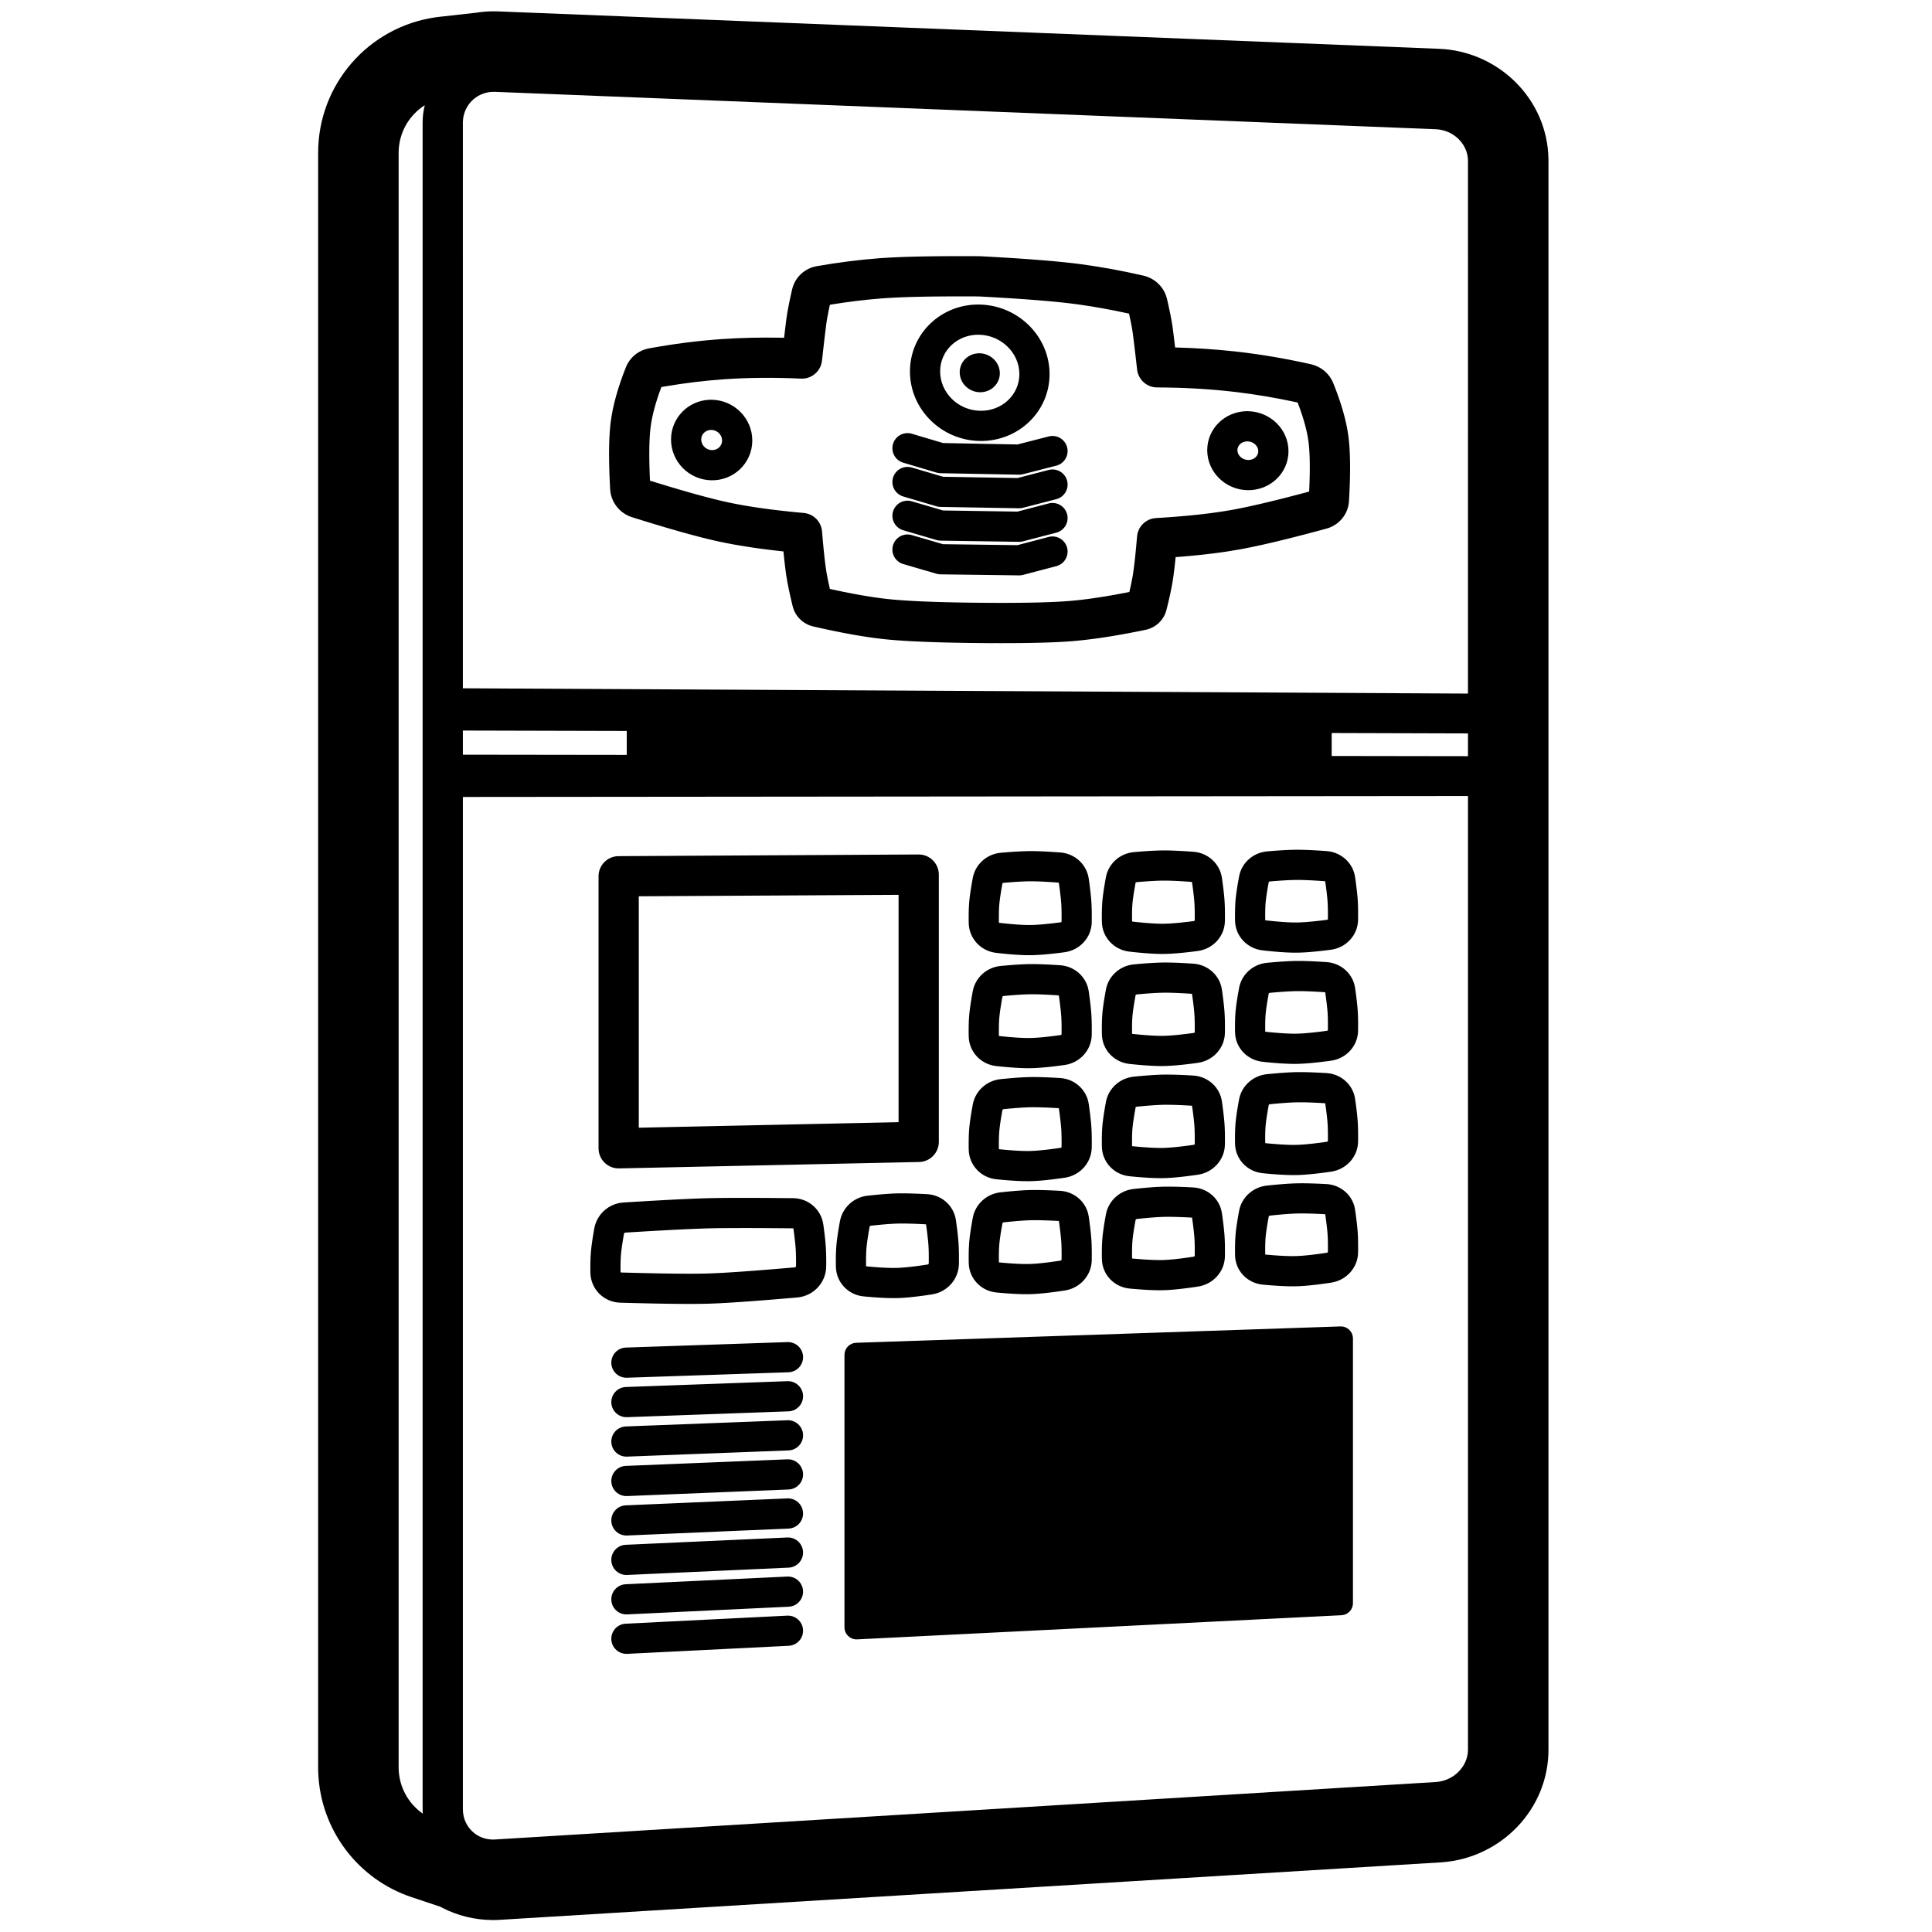 <svg height="960" viewBox="0 0 960 960" width="960" xmlns="http://www.w3.org/2000/svg"><path d="m245.023 5.621c.638 0 1.261.006 1.908.025l.657.022 467.425 18.579c29.5 1.173 53.919 24.87 54.404 54.77l.007.908v789.5c0 29.693-23.628 53.694-52.68 55.916l-.882.061-467.425 28.546c-.476.029-.952.052-1.429.069l-.714.021-.648.015h-1.086c-8.789-.072-17.326-2.209-24.969-6.169l-.653-.344-.205-.112-14.184-4.734c-26.87-8.969-45.298-33.622-46.416-61.79l-.029-.855-.018-.865-.007-.701v-802.566c0-33.913 24.971-62.57 58.415-67.321l1.016-.137.723-.087 18.248-2.039.335-.054c1.534-.237 3.078-.41 4.63-.519l.932-.057.928-.042.489-.019.409-.011zm-2.533 908.23.154.024.342.049.073.008.235.028.143.016.129.012.035.002-.164-.014.242.021-.027-.002.108.01.216.016.05.003.032.002c.076.005.153.009.229.012l-.094-.004.18.007.184.007.14.003.374.003.463-.008.466-.022 467.425-28.546c8.726-.533 15.821-7.547 15.997-15.739l.003-.312-.001-473.885-499.425.457.001 503.002c0 4.953 2.251 9.243 5.785 11.962.192.148.387.29.586.428.014.01.028.019.042.029l-.02-.015.396.265c.282.182.571.354.865.517l.348.186.354.177c.031.015.062.03.093.045l-.046-.022.09.043.119.055.049.022.115.053.297.128c.044.019.089.037.134.055l-.066-.028.101.041-.035-.013.044.018-.044-.018c.103.042.207.083.312.123l.001 0c.13.05.261.098.393.144l.264.089.082.028-.037-.012c.1.033.2.064.3.095l-.063-.019.139.041.104.031.053.016.091.026.143.039.098.025.076.021.073.018.037.008.123.03.34.078c.133.029.268.056.402.081l.175.032.164.028c.051.008.102.016.154.024l-.142-.022-.012-.002c-0-0-.001-0-.001-0l-.165-.028.139.024zm-31.422-861.574-.298.193c-7.564 4.946-12.528 13.426-12.686 22.977l-.004.471v802.686c.135 9.157 4.718 17.493 11.985 22.56-.029-.477-.049-.956-.058-1.438l-.007-.725v-838c0-3.016.371-5.938 1.068-8.723zm187.959 757.645c.202 4.056-2.857 7.52-6.875 7.848l-.242.016-80.282 4.001c-4.137.206-7.658-2.98-7.864-7.117-.202-4.056 2.857-7.52 6.875-7.848l.242-.016 80.282-4.001c4.137-.206 7.658 2.98 7.864 7.117zm273.242-145.06.004.225v131.515c0 3.121-2.39 5.708-5.474 5.977l-.227.016-240.661 11.995c-3.352.167-6.174-2.444-6.295-5.77l-.004-.223v-135.375c0-3.16 2.446-5.764 5.573-5.985l.224-.012 240.661-8.134c3.316-.112 6.077 2.484 6.199 5.771zm-273.241 125.66c.193 4.056-2.874 7.513-6.893 7.832l-.242.015-80.282 3.817c-4.137.197-7.651-2.998-7.848-7.135-.193-4.056 2.874-7.513 6.893-7.832l.242-.015 80.282-3.817c4.137-.197 7.651 2.998 7.848 7.135zm.001-19.4c.184 4.057-2.891 7.506-6.911 7.817l-.242.015-80.282 3.633c-4.138.187-7.644-3.015-7.831-7.153-.184-4.057 2.891-7.506 6.911-7.817l.242-.015 80.282-3.633c4.138-.187 7.644 3.015 7.831 7.153zm.001-19.4c.174 4.057-2.908 7.5-6.929 7.801l-.242.014-80.282 3.449c-4.138.178-7.637-3.033-7.815-7.171-.174-4.057 2.908-7.5 6.929-7.801l.242-.014 80.282-3.449c4.138-.178 7.637 3.033 7.815 7.171zm.001-19.4c.165 4.058-2.925 7.493-6.947 7.785l-.242.014-80.282 3.265c-4.139.168-7.63-3.05-7.799-7.189-.165-4.058 2.925-7.493 6.947-7.785l.242-.014 80.282-3.265c4.139-.168 7.63 3.05 7.799 7.189zm.001-19.4c.156 4.058-2.943 7.486-6.964 7.769l-.242.013-80.282 3.081c-4.139.159-7.623-3.068-7.782-7.207-.156-4.058 2.943-7.486 6.964-7.769l.242-.013 80.282-3.081c4.139-.159 7.623 3.068 7.782 7.207zm.001-19.4c.146 4.058-2.96 7.48-6.982 7.753l-.242.013-80.282 2.897c-4.139.149-7.616-3.085-7.766-7.225-.146-4.058 2.96-7.48 6.982-7.753l.242-.013 80.282-2.897c4.139-.149 7.616 3.085 7.766 7.225zm.001-19.4c.137 4.059-2.977 7.473-7 7.737l-.242.012-80.282 2.714c-4.14.14-7.609-3.103-7.749-7.242-.137-4.059 2.977-7.473 7-7.737l.242-.012 80.282-2.714c4.14-.14 7.609 3.103 7.749 7.242zm-28.439-78.91 4.849.012 7.599.042 11.064.097.338.007c7.425.237 13.625 5.687 14.648 13.053l.244 1.792.22 1.695.196 1.598.117 1.012.155 1.438.09.906.079.864.099 1.217c.019.26.037.513.053.759l.028.459.049.958.041 1.012c.006.173.012.348.017.526l.028 1.092c.004.187.008.375.011.566l.015 1.173c.002.2.003.402.004.607l.003 1.255c0 .214 0 .43-.002.648l-.01 1.337c-.083 8.021-6.376 14.677-14.39 15.367l-4.363.374-7.377.614-5.315.424-4.946.378-4.578.331-3.632.247-3.363.213-2.093.123-2.915.156-2.648.122-2.003.076-1.819.053-1.712.036-1.84.027-1.968.018-2.096.008-2.224-.001-3.118-.015-3.34-.03-3.561-.046-4.567-.076-4.886-.098-5.206-.121-4.583-.118-3.827-.106c-8.195-.235-14.705-6.803-14.815-14.994-.006-.466-.011-.923-.013-1.371l-.002-1.317c0-.215.002-.427.003-.638l.014-1.235.026-1.181c.016-.577.036-1.134.06-1.671l.054-1.048c.03-.511.064-1.002.103-1.473l.071-.804.086-.848c.016-.145.032-.292.048-.441l.108-.915.122-.959.137-1.004.152-1.049.166-1.095.181-1.14.298-1.796.331-1.9c1.266-7.105 7.28-12.453 14.49-12.906l6.205-.382 6.619-.392 6.116-.345 4.938-.263 3.291-.166 4.277-.201 2.819-.121 3.617-.139 2.793-.09 2.883-.071 1.718-.032 3.307-.044 3.692-.03 4.077-.016zm77.822-2.245.971.005 1.013.012 1.055.019 1.097.027 1.725.053 1.203.045 1.883.08 1.309.063 2.043.107.335.022c7.123.542 12.948 5.859 13.948 12.936l.172 1.239.161 1.194.221 1.706.195 1.606.17 1.505.099.948.128 1.34.071.839.06.795.026.381.053.917.045.969.036 1.021.028 1.073.02 1.126.011 1.179.003 1.232-.005 1.286-.013 1.339c-.098 7.59-5.809 13.989-13.35 15.146l-1.448.219-1.406.205-1.364.191-1.323.178-1.282.164-1.24.15-1.199.136-1.159.123-1.118.109-1.077.095c-.176.015-.351.029-.524.042l-1.017.074c-.332.023-.658.043-.977.061l-.937.047-.897.033c-.147.004-.295.008-.445.012l-.921.014c-.47.004-.956.004-1.456 0l-1.021-.014-1.062-.026-1.102-.037-1.143-.049-1.184-.06c-.201-.011-.403-.023-.607-.035l-1.246-.078-1.287-.089-1.329-.1-1.37-.112-1.412-.123-1.454-.134c-7.717-.737-13.641-7.036-13.771-14.769l-.018-1.365-.007-1.311.004-1.259.015-1.206.026-1.154c.005-.188.011-.374.017-.558l.043-1.076.054-1.025.065-.974.037-.468c.011-.126.022-.255.033-.385l.077-.801.091-.843c.016-.144.033-.29.051-.437l.112-.906.126-.948.14-.991.155-1.034.258-1.632.19-1.142.204-1.186.332-1.861c1.236-6.786 6.872-11.959 13.753-12.711l1.427-.153 1.382-.142 1.338-.132 1.922-.177 1.226-.104 1.181-.094 1.689-.12c.182-.012.362-.023.541-.035l1.049-.061 1.005-.05.961-.039.917-.028c.275-.007.558-.013.847-.017l.888-.01zm66.479-1.665 1.504.015 1.055.019 1.097.026 1.724.053 1.202.044 1.883.079 1.309.062 2.043.106.34.022c7.111.539 12.942 5.82 13.946 12.875.03.209.059.416.088.621l.167 1.207.229 1.727.139 1.096.187 1.561.162 1.462.136 1.363.111 1.266c.011.135.021.269.031.4l.054.768.053.911.045.962.036 1.014.028 1.066.02 1.118.011 1.171.003 1.223-.005 1.277-.013 1.33c-.098 7.573-5.824 13.937-13.357 15.086-.245.037-.488.074-.729.11l-1.426.21-1.385.197-1.343.183-1.302.17-1.26.156-1.219.142-1.178.129-1.138.115c-.186.018-.371.036-.554.052l-1.077.095-1.036.081-.996.067c-.163.01-.324.02-.483.028l-.936.047-.896.033c-.147.004-.295.008-.445.012l-.92.015c-.313.003-.633.004-.96.004l-1-.009c-.17-.002-.342-.005-.515-.008l-1.061-.026-1.102-.037-1.143-.048-1.184-.06-1.225-.071-1.266-.082c-.214-.015-.431-.03-.648-.045l-1.328-.099-1.37-.11-1.411-.122-1.453-.133c-7.709-.729-13.647-6.993-13.778-14.709l-.018-1.355-.007-1.302.004-1.25.015-1.198c.003-.195.007-.389.012-.58l.032-1.121c.006-.182.013-.363.02-.541l.048-1.044.06-.993c.022-.323.046-.637.071-.943.021-.251.044-.51.07-.775l.084-.816.098-.858.112-.9.127-.942.141-.984.155-1.027.169-1.07.183-1.113.197-1.156.211-1.199.225-1.243c1.242-6.765 6.885-11.905 13.756-12.651l1.427-.152 1.382-.142 1.989-.192 1.888-.168 1.203-.098 1.159-.088 1.655-.111 1.556-.087c.167-.008.333-.016.497-.024l.961-.039.917-.028.847-.017.888-.01zm65.219-1.671 1.44.004 1.012.011 1.054.019 1.66.041 1.16.036 1.819.068 1.266.054 1.978.094 1.372.072.339.022c7.101.533 12.94 5.779 13.95 12.815l.173 1.221.238 1.748.144 1.11.196 1.582.17 1.484.099.935.088.892.077.849.066.806.054.763c.01.147.019.295.028.446l.049.93.041.981.032 1.033.024 1.084.015 1.136.007 1.189-.001 1.241-.009 1.294-.008.667c-.099 7.556-5.838 13.886-13.364 15.026-.245.037-.488.074-.729.11l-1.426.209-1.384.195-1.343.182-1.301.169-1.26.155c-.207.025-.411.049-.615.072l-1.198.135c-.196.021-.391.042-.584.062l-1.137.114-1.097.101-1.056.087-1.016.074-.976.06-.936.046-.896.033-.899.02c-.306.005-.62.008-.94.009l-.98-.002c-.167-.001-.335-.003-.505-.005l-1.04-.019-1.081-.031-1.122-.042-1.163-.053-1.204-.065-1.245-.076-1.286-.087-1.328-.098-1.369-.109-1.411-.12-1.453-.132c-7.701-.721-13.653-6.949-13.785-14.649l-.018-1.346c-.004-.44-.007-.871-.007-1.293l.004-1.241c.003-.405.008-.802.015-1.19l.026-1.139c.016-.557.036-1.094.06-1.612l.054-1.012c.03-.493.064-.968.103-1.424l.07-.77c.013-.132.026-.265.04-.4l.091-.831.106-.873.12-.914.206-1.45.155-1.02.169-1.062.28-1.673.204-1.169.218-1.212.114-.622c1.248-6.743 6.898-11.85 13.759-12.591l1.427-.151 2.056-.207 1.955-.183 1.247-.109 1.203-.098 1.158-.087 1.114-.076 1.07-.066 1.026-.055.982-.044.938-.033.871-.022 1.316-.018c.151-.001.305-.002.459-.002zm66.639-1.671.97.004 1.012.011 1.054.018 1.66.041 1.755.056 1.85.072 1.946.088 2.042.104.339.022c7.091.527 12.939 5.738 13.955 12.754.03.206.059.409.088.611l.246 1.768.221 1.669.196 1.571.17 1.473.1.928.128 1.312.071.821.06.779.054.817.049.924.041.975c.006.167.012.335.017.506l.028 1.051.02 1.102c.003.188.005.378.007.571l.008 1.18v.61l-.005 1.258-.013 1.311c-.1 7.539-5.852 13.835-13.371 14.966-.245.037-.487.073-.728.109l-1.426.208-1.384.194-1.342.181-1.301.167-1.26.154-1.218.141-1.178.127-1.137.114-1.096.1-1.056.087-1.015.073-.975.06-.935.046-.895.033-.899.02c-.306.005-.619.008-.939.009l-.979-.002c-.167-.001-.335-.003-.505-.005l-1.04-.019-1.08-.03-1.121-.041-1.162-.053-1.203-.064-1.244-.075-1.286-.086-1.327-.097-1.369-.108-1.411-.119-1.452-.13c-7.693-.712-13.66-6.905-13.793-14.589l-.019-1.413c-.004-.461-.006-.913-.006-1.355l.006-1.297c.022-2.326.107-4.363.257-6.121.011-.124.022-.25.033-.377l.077-.785c.014-.134.029-.27.044-.408l.099-.846.113-.888.127-.929.141-.971.238-1.534.176-1.076.29-1.693.211-1.182.225-1.225c1.254-6.722 6.911-11.795 13.762-12.531.241-.026.481-.051.719-.077l1.404-.145 1.359-.134 1.954-.182 1.854-.158 1.18-.092 1.136-.081 1.092-.071 1.048-.06 1.004-.049.96-.039.916-.028.846-.017.887-.01zm-279.282 22.252-4.131.011-4.246.03-3.299.041-2.911.055-2.454.065-2.779.093-3.065.119-4.532.2-3.732.181-6.132.321-5.211.291-4.774.278-9.487.578c-.317.02-.611.281-.661.565l-.197 1.119-.184 1.076-.252 1.533-.152.968-.204 1.37-.12.858-.156 1.204-.128 1.104-.069.68-.057.635-.054.738-.046.791-.038.843-.03.895-.022.946-.014.997-.005 1.048v.543l.008 1.124.007.581c.002.132.066.197.245.202l4.335.119 6.545.163 6.063.13 3.544.064 5.277.076 3.639.035 2.824.015 3.137.001 2.862-.018 2.175-.029 1.213-.024 1.51-.039 1.467-.049 2.428-.102 2.231-.111 2.927-.164 2.647-.163 2.836-.186 4.931-.346 4.711-.353 5.836-.459 5.503-.451 7.618-.648c.383-.033.679-.347.682-.578l.009-1.216v-1.718c-.001-.184-.002-.365-.004-.544l-.013-1.046-.02-.989-.027-.931-.034-.874-.042-.816-.045-.705-.05-.672-.095-1.093-.118-1.194-.141-1.295-.107-.919-.117-.964-.127-1.008-.21-1.595-.153-1.118c-.008-.06-.08-.122-.284-.124l-5.228-.05-8.845-.066-7.886-.032zm80.932-2.245-.8.002-.758.008-.717.014-.771.024-.815.033-.858.043-1.369.082-.966.066-1.53.118-1.626.139-1.137.105-1.18.114-1.849.189-1.285.138c-.327.036-.588.275-.626.486l-.291 1.631-.263 1.538-.16.974-.148.932-.199 1.32-.117.827-.105.785-.092.743-.08.7c-.012.113-.024.224-.035.334l-.062.636-.054.656-.05.748-.042.799-.034.85-.026.9-.018.951-.01 1.0.001 1.594.011 1.124.009.58c.001.043.029.072.195.088.219.021.436.041.651.061l1.894.168 1.213.1 1.173.09 1.133.08 1.625.102 1.033.056.993.046.952.037.911.027.871.017.83.008c.135 0.0.268 0.0.399 0l.768-.007.727-.016c.117-.003.236-.007.357-.012l.745-.033.787-.045.828-.057c.141-.01.284-.021.429-.033l.889-.075.929-.087.97-.099 1.01-.111 1.051-.123 1.651-.206 1.151-.153 1.8-.251 1.25-.183 1.289-.195c.374-.057.625-.338.627-.512l.012-1.22.005-1.727-.006-1.082-.013-1.027-.02-.971-.027-.915-.034-.859-.041-.802-.044-.69-.078-.997-.064-.719-.074-.762-.084-.805-.145-1.288-.167-1.384-.257-1.994-.297-2.162c-.003-.02-.056-.067-.256-.078-.211-.012-.42-.023-.628-.034l-1.824-.093-1.166-.054-1.673-.069-1.065-.038-1.521-.046-1.43-.032-1.338-.018zm66.417-1.665-1.215.001-.759.008-.718.015-.772.024-.815.033-.859.043-.902.052-1.434.096-1.53.117-1.627.138-1.722.16-1.818.181-1.913.202c-.337.037-.591.268-.624.446l-.197 1.088-.272 1.556-.166.986-.154.945-.142.903-.189 1.277-.111.799-.098.757-.086.715-.074.672-.061.63-.056.67c-.028.378-.053.778-.075 1.199l-.039.87-.03.926-.021.981-.012 1.036-.003 1.091.007 1.146.016 1.2.028.008.085.013 1.998.182 1.233.104 1.194.094 1.154.084 1.114.075 1.074.065 1.033.055.993.046.953.036.912.027.871.017c.142.002.282.004.42.005l.81.003.769-.007c.249-.004.492-.009.727-.016l.358-.012c.121-.004.244-.009.368-.015l.767-.039.808-.05c.138-.009.278-.019.419-.03l.869-.068c.148-.012.298-.025.45-.039l.93-.086.97-.098 1.531-.169 1.071-.128 1.682-.214 1.771-.241 1.861-.268 1.29-.194c.381-.058.618-.322.62-.451l.012-1.21.005-1.155-.002-1.1-.009-1.045-.017-.99-.024-.935-.031-.879-.038-.823c-.014-.265-.029-.52-.045-.766l-.022-.321-.052-.678-.063-.725-.073-.772-.13-1.245-.155-1.349-.179-1.453-.203-1.556-.149-1.094-.162-1.135-.061-.014-.107-.017-.083-.006c-.211-.012-.42-.023-.628-.034l-1.824-.092-2.292-.101-1.613-.059-1.522-.045-1.43-.031-.902-.013zm66.172-1.671-1.216.001-.759.009-.718.015-.772.024-.816.033-.859.042-1.37.081-.967.066-1.01.075-1.053.085-1.659.145-1.755.166-1.85.187-1.286.137c-.347.038-.594.26-.621.405l-.197 1.079-.272 1.542-.166.977-.226 1.389-.135.875-.123.834-.111.792-.098.75-.086.708-.074.666-.061.624-.055.663c-.019.25-.036.509-.052.778l-.043.834-.034.889-.025.945-.016 1-.007 1.054.002 1.109c.001.189.003.381.004.575l.016 1.172c.002-.019.012-.026.065-.023l.79.071 1.958.17 1.862.147 1.188.085 1.146.075 1.103.064 1.06.054 1.016.044.973.034.929.024.886.014.842.003c.137-0.0.271-.001.404-.002l.776-.012.371-.01.726-.027.767-.039.808-.05.849-.062.89-.074.93-.086.971-.097 1.011-.109 1.051-.121 1.092-.133 1.132-.145 1.772-.24 1.231-.175 1.92-.284c.388-.059.612-.306.613-.391.003-.204.005-.406.007-.606l.009-1.172-.001-1.656-.009-1.036-.017-.981-.024-.926c-.005-.15-.009-.297-.014-.442l-.034-.843-.041-.787-.045-.691-.082-1.025-.106-1.13-.13-1.234-.1-.88-.171-1.406-.195-1.508-.144-1.062-.236-1.678c.003.023-.001.031-.025.031l-.222-.019-2.454-.124-1.735-.077-1.644-.063-1.045-.034-1.492-.04-.944-.019-.903-.013zm65.756-1.672-.801.003-.76.009-.718.015-.773.024-.816.033-.86.042-1.37.081-1.467.102-1.564.123-1.096.094-1.723.158-1.819.179-1.914.2c-.357.038-.597.253-.618.365-.035.189-.07.376-.104.562l-.292 1.621-.262 1.522-.158.96-.145.916-.192 1.29-.162 1.189-.091.736-.078.691-.064.645-.027.305c-.03.357-.058.735-.081 1.134l-.043.825c-.006.142-.013.287-.018.433l-.03.908-.021.963-.012 1.017-.003 1.072.007 1.125.013 1.05.042.015c.017.005.037.01.06.014l.074.01c.226.021.451.041.674.061l1.958.168 1.253.099 1.21.089 1.167.079 1.125.069 1.082.059 1.038.048.995.038.952.028.908.018c.148.002.294.004.438.005l.842.003.798-.007c.259-.004.51-.009.754-.017l.358-.012.747-.033c.128-.006.258-.013.389-.021l.809-.05.849-.062.89-.074.931-.085.971-.097 1.012-.109 1.052-.12 1.092-.132 1.132-.144 1.773-.238 1.862-.265 1.291-.191c.395-.059.605-.289.606-.331l.012-1.189.005-1.682-.006-1.054-.013-1-.02-.945-.027-.89-.034-.835-.041-.78-.045-.684-.082-1.015-.106-1.119-.084-.804-.146-1.291-.111-.918-.187-1.461-.211-1.563-.219-1.546-.038-.018c-.036-.014-.081-.026-.134-.034l-.087-.009-1.25-.065-1.795-.085-1.705-.071-1.614-.058-1.523-.044-1.431-.03-1.339-.017zm-133.213-67.784.929.004.971.011 1.535.031 1.629.047 1.139.041 1.181.048 1.851.086 1.947.103 2.043.12.339.024c7.092.585 12.896 5.881 13.897 12.92l.254 1.829.229 1.729.139 1.097.187 1.562.111.986.099.942.088.898.111 1.266.06.79.026.379.053.911.045.963.036 1.014.028 1.066.02 1.118.011 1.171.003 1.223-.005 1.276-.013 1.33c-.099 7.591-5.85 13.945-13.406 15.046l-1.447.207-2.093.286-1.343.174-1.302.161-1.261.148-1.22.134c-.2.021-.398.042-.594.062l-1.158.114-1.117.101c-.183.016-.364.031-.544.045l-1.057.081-1.016.067-.976.054-.936.04-.896.027-.9.014c-.153.001-.308.003-.465.003l-.96-.003c-.163-.002-.328-.004-.495-.006l-1.021-.021-1.061-.033c-.18-.006-.362-.013-.546-.021l-1.122-.05-1.163-.062-1.204-.073-1.883-.132c-.214-.016-.431-.033-.648-.05l-1.328-.108-1.37-.12-1.411-.131-1.453-.143c-7.687-.779-13.598-7.053-13.728-14.751l-.018-1.355-.007-1.303.004-1.25.015-1.198c.003-.195.007-.389.012-.58l.032-1.12c.006-.182.013-.363.02-.541l.048-1.044.06-.993c.022-.322.046-.637.071-.942l.07-.774.084-.816.098-.857.112-.899.127-.941.141-.983.155-1.026.169-1.069.183-1.111.301-1.748.218-1.22.114-.626c1.246-6.779 6.915-11.904 13.82-12.608l1.344-.135c.235-.023.469-.046.701-.068l2.034-.188 1.299-.112 1.254-.102 1.21-.091c.198-.014.394-.028.588-.042l1.143-.075 1.098-.065 1.054-.054 1.009-.043.965-.033.921-.022.847-.012zm66.629-1.225 1.44.013 1.534.03 1.629.047 1.138.04 1.787.074 1.882.091 1.308.07 2.042.119.338.024c7.082.579 12.895 5.84 13.901 12.86l.255 1.816.229 1.716.266 2.133.17 1.485.099.935.088.892.077.849.066.806.054.763c.01.147.019.295.028.446l.049.931.041.982.032 1.033.024 1.085.015 1.136.007 1.189-.001 1.241-.009 1.294-.008.667c-.099 7.573-5.864 13.894-13.413 14.986l-2.155.304-1.384.186-1.343.173-1.301.16-1.26.147-1.219.133-1.178.12c-.193.019-.384.037-.574.055l-1.117.1-1.076.087c-.176.013-.35.026-.523.038l-1.016.067c-.166.01-.33.019-.493.028l-.956.047c-.156.007-.31.013-.463.018l-.896.027c-.293.007-.593.011-.899.014l-.939.003c-.32-.001-.646-.004-.98-.009l-1.02-.021-1.061-.032-1.101-.044c-.187-.008-.376-.017-.566-.026l-1.163-.061-1.204-.073-1.245-.084-1.286-.096-1.328-.107-1.369-.118-1.411-.13-1.453-.141c-7.679-.77-13.604-7.009-13.736-14.691l-.018-1.346c-.004-.44-.007-.871-.007-1.293l.004-1.241c.003-.405.008-.802.015-1.19l.026-1.138c.016-.556.036-1.094.06-1.612l.054-1.011c.03-.493.064-.967.103-1.423l.07-.769c.013-.132.026-.265.04-.4l.091-.831c.016-.142.033-.286.051-.431l.113-.893.127-.935.141-.977.155-1.019.169-1.061.183-1.104.197-1.146.211-1.189.225-1.233c1.252-6.757 6.928-11.849 13.809-12.546.242-.024.481-.049.719-.072l2.09-.201 1.337-.121 1.921-.162 1.225-.095 1.754-.123 1.114-.069 1.07-.058 1.026-.048.982-.038.938-.027.871-.016.867-.008zm66.215-1.226c.339.001.686.004 1.042.008l1.093.017 1.143.026 1.194.035 1.245.044 1.296.052 1.347.061 2.118.108 2.233.128.338.024c7.072.572 12.893 5.799 13.905 12.799l.173 1.213.238 1.736.145 1.103.196 1.572.17 1.474.099.929.128 1.313.071.822.06.779.054.817.049.924.041.975c.006.167.012.336.017.506l.028 1.051.02 1.103c.003.188.005.378.007.571l.008 1.18v.61l-.005 1.258-.013 1.311c-.1 7.557-5.878 13.842-13.42 14.927-.245.035-.487.07-.729.104l-1.426.198-1.384.185-1.342.172-1.301.159-1.26.146-1.219.132-1.178.119-1.137.106-1.096.093-1.056.08-1.015.066c-.166.01-.33.019-.493.028l-.955.047c-.156.007-.31.013-.463.018l-.895.027-.899.014c-.459.004-.934.004-1.423-0l-.999-.014-1.04-.026-1.08-.037-1.121-.049-1.162-.06c-.197-.011-.396-.023-.596-.034l-1.224-.077-1.265-.089-1.306-.1c-.221-.018-.444-.036-.669-.054l-1.369-.117-1.411-.129-1.452-.14c-7.671-.762-13.611-6.965-13.743-14.631-.004-.227-.007-.452-.01-.675l-.012-1.31-.001-1.259.01-1.207.021-1.156.032-1.105c.012-.36.027-.712.043-1.055l.054-1.005c.03-.49.064-.961.103-1.414.011-.124.022-.25.033-.377l.077-.785c.014-.134.029-.27.044-.408l.099-.846.113-.887.127-.928.141-.97.155-1.011.169-1.053.183-1.096.197-1.138.211-1.181.225-1.224c1.258-6.736 6.941-11.795 13.812-12.486.242-.024.481-.048.719-.072l2.089-.2 1.337-.12 1.292-.11 1.247-.1 1.203-.089 1.158-.079 1.114-.069 1.07-.058 1.026-.048.982-.037.938-.027.773-.015 1.027-.01zm-189.942-108.141c5.452-.03 9.905 4.307 10.052 9.724l.004.276v132.805c0 5.346-4.2 9.728-9.506 9.988l-.28.01-149.082 3.181c-5.512.118-10.059-4.242-10.209-9.718l-.004-.279v-135.16c0-5.408 4.294-9.818 9.666-9.994l.279-.005zm57.313 125.592-.196-0-1.123.007-.75.014-.829.024-.876.034-.923.044-.97.054-1.016.064-1.063.074-1.109.084-1.155.094-1.201.104-1.246.114-1.292.124-1.316.132c-.318.032-.546.238-.574.394l-.197 1.087-.272 1.554-.166.985-.154.944-.208 1.338-.18 1.244-.152 1.15-.086.714-.074.672-.061.629-.054.65c-.018.238-.035.485-.05.741l-.042.791-.034.842-.026.892-.018.942-.01.991.001 1.579.011 1.114.009.575c0.0.017.041.061.237.081.219.022.436.044.651.065l1.273.122 1.233.112 1.194.102 1.154.092 1.114.082 1.074.072 1.034.062.993.052.953.043.912.033.871.023.83.013.789.003c.128-0.0.254-.001.379-.002l.727-.011.725-.022c.124-.005.25-.01.378-.015l.787-.039.828-.051.869-.062.909-.074 1.44-.133 1.011-.103 1.051-.115 1.091-.126 1.131-.138 1.171-.15 1.211-.162 1.25-.173 1.29-.185c.358-.052.569-.286.571-.397l.012-1.21.005-1.155-.002-1.1-.009-1.045-.017-.99-.024-.935-.031-.879-.038-.823c-.014-.265-.029-.521-.045-.767l-.022-.321-.082-1.035-.106-1.141-.084-.819-.095-.866-.163-1.385-.187-1.489-.211-1.592-.236-1.694-.02-.017c-.034-.022-.117-.057-.283-.067-.211-.013-.42-.026-.628-.038l-1.824-.104-1.734-.089-1.106-.052-2.09-.084-.984-.032-1.4-.036-.882-.016-1.246-.012c-.133-.001-.265-.001-.395-.001zm65.59-1.225-.739.007-.734.014-.794.023-.837.032-1.337.065-.945.055-1.499.099-1.595.12-1.117.091-1.755.154-1.85.175-1.286.128c-.328.033-.549.231-.571.353l-.205 1.121-.282 1.6-.252 1.501-.222 1.401-.192 1.3-.111.81-.142 1.131-.078.697-.064.651-.057.676c-.019.25-.036.509-.052.777l-.043.833-.034.889-.025.944-.016.999-.007 1.054.002 1.109c.001.189.003.381.004.575l.016 1.189c-0-.012.004-.013.026-.01l.127.022 1.37.135 1.253.116 1.214.106 1.174.096 1.134.086 1.094.076 1.566.096.994.052.953.042.912.032.872.023.831.013.79.003c.385-.001.754-.005 1.107-.013l.358-.01c.121-.004.244-.008.368-.012l.767-.033.808-.045.849-.056c.145-.01.291-.021.44-.032l.91-.074.951-.085.991-.097c.169-.017.339-.035.511-.053l1.051-.114 1.091-.126 1.131-.137 1.171-.149 1.831-.245 1.92-.271c.365-.053.563-.27.564-.337.003-.204.005-.406.007-.606l.009-1.172-.001-1.656-.009-1.036-.017-.981-.024-.926c-.005-.15-.009-.297-.014-.442l-.034-.843-.041-.787-.045-.691-.082-1.026-.106-1.131-.13-1.235-.1-.881-.171-1.407-.127-.995-.211-1.578-.236-1.679c.001.009-.003.011-.015.008l-.063-.016c-.046-.011-.116-.025-.221-.031l-2.453-.141-1.734-.089-2.171-.095-1.025-.038-1.928-.057-1.339-.026-.841-.009zm67.011-1.226h-.829c-.128.001-.255.002-.379.003l-.725.01-.773.018-.816.027-.859.036-.903.045-.946.054-.989.064-1.564.112-1.66.133-1.755.153-1.223.113-1.914.187c-.338.034-.552.224-.568.313l-.205 1.112-.282 1.586-.252 1.488-.151.937-.138.892-.182 1.255-.104.781-.091.735-.078.69-.064.645-.027.305c-.03.357-.058.734-.081 1.133l-.043.825c-.006.142-.013.287-.018.433l-.03.908-.021.963-.012 1.017-.003 1.071.007 1.125.013 1.076.027.016c.031.014.07.027.119.037l.08.012 1.925.183 1.234.11 1.777.146 1.687.124 1.075.071 1.537.088.974.046.933.037.893.027.852.017.811.008c.132 0.0.262 0.0.39 0l.749-.007.359-.007.726-.022.768-.033.809-.045.849-.056c.145-.01.292-.021.44-.032l.91-.073.951-.085c.162-.015.325-.031.491-.047l1.012-.102 1.052-.113 1.092-.125 1.713-.209 1.802-.235 1.251-.171 1.29-.183c.372-.054.556-.254.557-.277l.012-1.188.005-1.682-.006-1.054-.013-1-.02-.945-.027-.89-.034-.835-.041-.78-.045-.685-.082-1.016-.106-1.12-.084-.804-.146-1.292-.111-.919-.187-1.463-.211-1.564-.235-1.665c.005.034-.006.039-.049.034l-.091-.013-.152-.015-2.019-.116-1.912-.099-1.803-.082-1.141-.045-1.092-.037-1.043-.03-.994-.022-.944-.015zm-199.86-103.086-129.082.715v114.999l129.082-2.754zm66.205 34.407.888.002.929.01.971.018 1.535.041 1.076.037 1.118.045 1.16.052 1.202.06 1.883.105 1.979.122 1.373.091.338.026c7.073.63 12.85 5.941 13.848 12.965l.254 1.831.229 1.73.139 1.098.187 1.563.111.987.099.943.088.899.111 1.267.06.79.026.379.053.911.045.963.036 1.014.028 1.066.02 1.118.011 1.171.003 1.223-.005 1.276-.013 1.33c-.099 7.608-5.876 13.953-13.455 15.006-.245.034-.488.068-.729.1l-1.427.191-1.385.178-1.343.165-1.302.152-1.261.139-1.22.126-1.179.113-1.138.1-1.097.087-1.057.074-1.017.06c-.166.009-.33.017-.493.025l-.956.041c-.156.006-.31.011-.463.015l-.897.021c-.147.002-.295.004-.445.006l-.92.002-.96-.01c-.163-.003-.328-.006-.495-.009l-1.021-.028c-.173-.006-.349-.012-.525-.018l-1.081-.046c-.184-.009-.369-.018-.556-.027l-1.143-.064-1.183-.076-1.225-.087c-.208-.016-.417-.032-.628-.048l-1.286-.105-1.328-.117-1.37-.129-1.411-.141-1.453-.152c-7.665-.828-13.548-7.113-13.679-14.793l-.018-1.355-.007-1.303.004-1.25.015-1.198c.003-.195.007-.388.012-.579l.032-1.12c.006-.182.013-.363.02-.541l.048-1.043.06-.992c.022-.322.046-.636.071-.942l.07-.774c.013-.132.026-.267.04-.403l.091-.836.105-.878.12-.919.134-.961.148-1.004.248-1.585.183-1.11.197-1.153.211-1.197.225-1.24c1.25-6.793 6.945-11.904 13.855-12.561l1.427-.133 1.382-.123 1.989-.165 1.27-.098 1.822-.127 1.159-.072 1.115-.062 1.071-.052 1.026-.041.983-.031c.16-.004.318-.008.475-.012l.917-.016zm66.17-.781.888.002.929.01.971.017 1.012.025 1.054.033 1.096.04 1.138.048 1.181.056 1.851.098 1.946.115 2.042.132.337.026c7.064.624 12.849 5.9 13.852 12.904l.334 2.401.15 1.134.204 1.618.122 1.023.111.98.099.936.088.893.077.849.066.806.054.763c.01.147.019.295.028.446l.049.931.041.982.032 1.033.024 1.085.015 1.136.007 1.189-.001 1.241-.009 1.294-.008.667c-.099 7.591-5.89 13.901-13.462 14.946l-1.447.196-1.405.183-1.364.17-1.322.158-1.281.145c-.21.023-.418.045-.625.067l-1.219.125-1.178.112-1.137.099-1.097.086-1.056.073-1.016.06-.976.047-.936.034c-.305.009-.604.016-.896.021l-.445.006c-.15.001-.301.003-.455.003l-.939-.004c-.16-.002-.322-.004-.485-.006l-1-.022-1.04-.033-1.081-.045-1.122-.057-1.162-.069c-.197-.012-.396-.025-.597-.039l-1.224-.087-1.265-.098-1.307-.11-2.038-.187-1.411-.139-1.453-.151c-7.658-.819-13.555-7.069-13.686-14.733l-.018-1.346c-.004-.44-.007-.871-.007-1.294l.004-1.241c.003-.405.008-.802.015-1.19l.026-1.138c.016-.556.036-1.094.06-1.612l.054-1.011.066-.961.037-.462c.011-.125.022-.251.033-.379l.077-.789.091-.83.106-.872.12-.913.134-.955.227-1.511.169-1.06.183-1.103.197-1.145.211-1.188.225-1.231c1.256-6.771 6.958-11.849 13.858-12.501l1.427-.132 2.056-.179 1.315-.107 1.27-.097 1.225-.087 1.754-.111 1.114-.061 1.07-.051 1.026-.041c.167-.006.333-.012.497-.017l.96-.026.917-.016zm66.17-.781.887.002c.151.001.304.002.459.004l.95.013.991.021 1.565.046 1.096.04 1.723.074 1.818.091 1.265.07 1.978.12 1.372.089.337.026c7.054.618 12.847 5.859 13.856 12.843l.173 1.214.238 1.738.145 1.103.196 1.573.17 1.475.099.929.128 1.313.071.822.06.779.054.817.049.924.041.975c.006.167.012.336.017.507l.028 1.051.02 1.103c.003.188.005.378.007.571l.008 1.18v.609l-.005 1.258-.013 1.31c-.1 7.575-5.905 13.85-13.469 14.887l-1.447.195-1.405.182-1.363.169-1.322.156-1.28.144-1.239.131c-.203.021-.405.041-.604.061l-1.178.111-1.137.098-1.096.086-1.056.073-1.015.06c-.166.009-.33.017-.493.025l-.955.04c-.156.006-.31.011-.463.015l-.895.021-.899.009c-.153 0-.308 0-.464-.001l-.959-.009c-.163-.003-.328-.006-.495-.009l-1.02-.027-1.06-.039-1.101-.051c-.187-.009-.375-.019-.566-.03l-1.162-.068c-.197-.012-.396-.025-.596-.038l-1.224-.086-1.265-.097-1.306-.109-1.348-.121c-.228-.021-.458-.043-.69-.065l-2.131-.211-.731-.076c-7.65-.811-13.561-7.025-13.693-14.673-.004-.227-.007-.452-.01-.675l-.012-1.31-.001-1.259.01-1.207.021-1.156.032-1.105c.012-.36.027-.712.043-1.055l.054-1.005c.03-.49.064-.961.103-1.413.011-.124.022-.25.033-.377l.078-.784.092-.825.106-.866.12-.907.134-.948.148-.99.162-1.032.176-1.074.19-1.116.204-1.158.333-1.817c1.262-6.75 6.972-11.794 13.861-12.441l2.123-.193 1.359-.116 1.314-.106 1.887-.141 1.203-.081 1.158-.071 1.114-.061 1.07-.051 1.026-.041c.167-.006.333-.012.496-.017l.96-.026.916-.016zm-132.292 16.561-.718.005-.772.013-.815.022-1.304.05-.923.044-.967.053-1.009.062-1.052.071-1.658.123-1.159.093-1.818.157-1.913.177c-.299.028-.5.209-.525.342l-.291 1.613-.263 1.521-.235 1.429-.208 1.336-.123.839-.111.797-.098.755-.086.713-.074.671-.061.628-.054.649-.05.74-.042.791-.034.841-.026.892-.018.942-.01.991.001 1.579c.001.182.003.365.005.551l.015 1.138c.001.036.069.109.287.133l1.293.136 1.253.126 1.214.115 1.174.105 1.134.095 1.626.123 1.034.069.993.059.953.049.912.039.871.029c.142.004.282.007.42.011l.81.014c.263.003.519.004.769.004l.727-.006.725-.017.766-.028.807-.04.848-.051.889-.062c.152-.011.305-.023.46-.035l.95-.079.99-.091 1.031-.102 1.621-.174 1.131-.131 1.771-.217 1.86-.243 1.289-.176c.335-.047.521-.25.522-.343l.012-1.21.005-1.155-.002-1.1-.009-1.046-.017-.99-.024-.935-.031-.879-.038-.823c-.014-.265-.029-.521-.045-.767l-.021-.308-.049-.649-.093-1.054-.074-.757-.084-.8-.145-1.279-.109-.906-.182-1.438-.204-1.533-.226-1.627c-.004-.028-.104-.118-.353-.135l-2.453-.159-1.734-.101-1.643-.086-1.552-.071-.984-.039-1.4-.045-.882-.022-1.246-.02zm66.545-.781-.739.002-.752.009-.832.019-.88.028-.927.038-.974.048-1.021.057-1.619.104-1.724.126-1.208.096-1.899.162-1.913.176c-.309.029-.503.202-.522.302l-.205 1.12-.282 1.598-.252 1.499-.222 1.399-.131.877-.118.832-.105.787-.091.742-.078.696-.064.65-.057.675c-.019.249-.036.508-.052.777l-.043.833-.034.889-.025.944-.016.999-.007 1.054.002 1.109c.001.189.003.381.004.575l.016 1.19.039.018.087.029c.039.01.09.02.155.026.219.023.436.046.651.069l1.895.19 1.806.168 1.154.099 1.114.089 1.074.079 1.034.069.994.059.953.048.913.038.872.028.831.018c.135.002.268.004.4.005l.769.003c.25-.001.492-.003.728-.006l.358-.007.746-.023c.128-.005.257-.01.389-.016l.808-.039.849-.051.89-.062.93-.073.971-.084 1.532-.148 1.071-.113 1.111-.124 1.151-.135 1.191-.147 1.861-.241 1.29-.175c.343-.047.514-.234.515-.283.003-.204.005-.406.007-.606l.009-1.172-.001-1.656-.009-1.036-.017-.981-.024-.926-.031-.871-.038-.816-.045-.76-.046-.649-.057-.696-.106-1.132-.084-.812-.095-.859-.163-1.374-.187-1.477-.211-1.579-.236-1.681-.055-.027c-.052-.023-.145-.054-.294-.064-.211-.014-.421-.028-.628-.042l-2.413-.15-1.704-.095-1.613-.08-1.522-.065-1.431-.05-1.339-.035-1.247-.02zm66.171-.781-.739.002-.735.009-.794.018-.838.026-.881.035-.924.044-.967.052-1.01.061-1.053.07-1.659.122-1.755.141-1.223.105-1.914.174c-.32.03-.507.195-.519.262l-.205 1.11-.282 1.584-.252 1.486-.222 1.387-.131.869-.118.824-.104.78-.091.735-.078.689-.064.644-.027.305c-.03.356-.058.734-.081 1.132l-.043.825c-.006.142-.013.286-.018.433l-.03.908-.021.963-.012 1.017-.003 1.071.007 1.125.014 1.098.01.009c.041.029.1.055.179.072l.086.013 1.925.196 1.234.118 1.777.158 1.135.093 1.095.083 1.055.073 1.014.063.974.053.933.043.893.033.852.023.811.013c.263.003.52.004.77.003l.728-.007.726-.017.767-.028c.131-.006.264-.012.399-.018l.829-.045.87-.056 1.381-.105 1.472-.13 1.032-.101 1.623-.172 1.132-.129 1.772-.214 1.231-.157 1.921-.257c.263-.036.417-.141.478-.193l.03-.03.012-1.188.005-1.682-.006-1.054-.013-1-.02-.945-.027-.891-.034-.836-.041-.78-.045-.685-.082-1.017-.106-1.121-.084-.805-.146-1.294-.233-1.884-.203-1.532-.149-1.077-.16-1.122-.001.011c-.002.002-.006.003-.011.003l-.162-.039c-.045-.009-.1-.016-.167-.021l-1.856-.119-2.334-.136-1.645-.084-1.046-.048-1.97-.076-.924-.028-.883-.021-1.247-.02zm-133.142-69.573.867.004.909.012.95.02.992.028 1.034.036 1.076.044 1.118.052 1.16.06 1.819.105 1.915.123 2.702.192.337.029c7.054.676 12.804 6 13.799 13.009l.172 1.233.238 1.765.212 1.664.187 1.564.111.987.099.943.088.899.111 1.267.06.791.026.379.053.912.045.963.036 1.015.028 1.066.02 1.119.011 1.171.003 1.223-.005 1.276-.013 1.33c-.099 7.626-5.903 13.96-13.504 14.966-.245.032-.488.064-.729.096l-2.124.268-2.031.239-1.302.143-1.261.131c-.207.021-.412.041-.615.061l-1.199.111c-.196.018-.391.034-.584.051l-1.138.092c-.186.014-.371.028-.554.041l-1.077.073-1.037.06c-.169.009-.337.017-.503.025l-.976.041-.936.028-.897.015c-.147.001-.295.003-.445.003l-.92-.004c-.157-.002-.315-.004-.475-.007l-.98-.022-1.021-.035-1.061-.047-1.102-.059-1.142-.071c-.194-.013-.389-.026-.587-.04l-1.204-.09c-.204-.016-.41-.032-.617-.049l-1.266-.108-1.307-.12-1.349-.132c-.228-.023-.458-.047-.69-.071l-1.411-.15-1.453-.162c-7.643-.877-13.499-7.172-13.629-14.835l-.018-1.356-.007-1.303.004-1.25.015-1.198c.003-.195.007-.388.012-.579l.032-1.12c.006-.182.013-.363.02-.541l.048-1.043c.036-.678.08-1.323.131-1.934l.07-.774c.013-.132.026-.266.04-.402l.091-.836c.016-.143.033-.287.051-.433l.113-.898.127-.94.141-.982.155-1.024.169-1.067.183-1.109.197-1.152.211-1.195.225-1.239c1.254-6.807 6.976-11.903 13.905-12.516.242-.021.481-.042.719-.063l2.09-.174 1.337-.104 1.293-.094 1.248-.084 1.203-.074 1.159-.064 1.115-.054 1.071-.044 1.027-.034.983-.025.939-.015zm66.17-.336.867.004.908.012.95.02.992.028 1.033.036 1.075.044 1.692.081 1.787.098 1.882.116 1.978.134 1.372.099.336.028c7.045.67 12.803 5.96 13.803 12.948.03.208.059.414.088.618l.246 1.786.15 1.135.139 1.09.187 1.553.111.98.099.937.088.893.077.85.066.807.054.764c.01.147.019.296.028.447l.049.931.041.982.032 1.033.024 1.085.015 1.137.007 1.189-.001 1.241-.009 1.294-.008.667c-.1 7.609-5.917 13.909-13.511 14.906l-1.447.187-1.405.174-1.364.161-1.322.149-1.281.136-1.24.123-1.199.111c-.196.017-.391.034-.584.051l-1.138.091c-.186.014-.371.028-.554.041l-1.077.072c-.176.011-.35.021-.523.031l-1.016.053-.976.04c-.159.006-.317.011-.473.015l-.916.021-.443.006c-.147.001-.295.003-.445.003l-.919-.004-.96-.016-1-.028c-.17-.006-.342-.012-.515-.019l-1.06-.046-1.101-.059-1.142-.071-1.183-.083c-.201-.015-.403-.03-.607-.046l-1.245-.101-1.286-.113-1.327-.125-1.369-.137-1.411-.149-1.453-.161c-7.636-.868-13.506-7.129-13.636-14.775l-.018-1.346c-.004-.44-.007-.871-.007-1.294l.004-1.241c.003-.405.008-.802.015-1.19l.026-1.138c.021-.742.05-1.449.086-2.123l.06-.986c.022-.32.046-.632.071-.935.011-.125.022-.251.033-.379l.077-.789c.014-.135.029-.272.044-.41l.099-.851.113-.892.127-.933.141-.975.155-1.017.169-1.059.183-1.101.197-1.144.211-1.187.225-1.23c1.26-6.786 6.989-11.848 13.908-12.456.242-.021.481-.042.719-.062l1.404-.118 2.022-.158 1.922-.136 1.225-.079 1.181-.069 1.136-.059 1.622-.07 1.026-.034.982-.024.938-.014zm66.598-.335.887.008c.151.002.304.004.459.007l.949.02 1.502.044 1.597.062 1.691.08 1.18.063 1.223.071 1.265.079 1.978.133 1.372.098.336.028c7.035.663 12.802 5.919 13.807 12.888l.173 1.215.238 1.739.145 1.104.196 1.574.17 1.476.099.93.088.887.077.844.066.801.054.759c.01.154.02.311.029.47l.052.982.042 1.039.033 1.096.023 1.153.014 1.211c.002.207.003.416.003.627v1.298l-.009 1.356-.008.7c-.1 7.592-5.932 13.857-13.518 14.846l-1.447.185-1.405.173-1.363.16-1.322.148-1.281.135-1.239.122-1.198.11c-.196.017-.391.034-.584.05l-1.137.091-1.096.078c-.179.012-.357.023-.533.034l-1.036.059-.995.046c-.163.007-.323.013-.483.018l-.935.027-.895.015c-.146.001-.295.003-.444.003l-.919-.004c-.156-.002-.315-.004-.474-.006l-.979-.022-1.019-.034-1.06-.046-1.101-.058-1.141-.07-1.182-.082c-.2-.015-.403-.03-.607-.045l-1.244-.1-1.285-.112-2.006-.19-2.1-.217-1.452-.159c-7.628-.86-13.512-7.085-13.644-14.715-.004-.227-.007-.452-.01-.675l-.012-1.311-.001-1.259.01-1.207.021-1.156.032-1.105c.012-.36.027-.711.043-1.054l.054-1.004.066-.954.037-.459c.011-.124.022-.25.033-.377l.078-.784c.028-.268.059-.543.092-.824l.106-.865.12-.906.134-.947.148-.989.162-1.031.176-1.073.19-1.115.204-1.157.333-1.815c1.266-6.764 7.002-11.793 13.91-12.395l1.427-.122 1.382-.112 1.337-.102 1.292-.093 1.854-.121 1.754-.099 1.114-.054 1.07-.044 1.026-.034.982-.024.938-.014.453-.004zm-133.111 15.672-.772.008-.815.017-1.304.041-.923.038-.966.047-1.009.055-1.594.099-1.116.077-1.754.131-1.849.151-1.286.111c-.28.025-.455.181-.475.291-.034.184-.067.366-.1.547l-.282 1.58-.172 1.003-.16.962-.148.921-.135.88-.123.838-.111.796-.098.755-.086.713-.074.67-.061.628-.054.649c-.018.238-.035.485-.05.74l-.042.791-.034.841-.026.891-.018.941-.01.991.001 1.579.011 1.114.009.575c.001.055.096.157.337.185.219.025.436.049.651.074l1.273.139 1.835.189 1.174.113 1.134.102 1.094.092 1.054.081 1.013.071.973.061.932.05.892.04.851.029.81.019c.132.002.261.004.389.006l.748.004.359-.002.725-.012c.124-.003.25-.006.378-.01l.787-.029c.135-.006.271-.012.409-.018l.848-.045.889-.056 1.41-.105.99-.084 1.031-.095c.175-.017.352-.034.53-.052l1.651-.172 1.151-.128 1.801-.214 1.25-.156 1.289-.168c.313-.041.472-.215.473-.29l.012-1.209.005-1.155-.002-1.1-.009-1.046-.017-.99-.024-.935-.031-.879-.038-.824c-.014-.265-.029-.521-.045-.767l-.021-.308-.049-.649-.093-1.055-.074-.757-.084-.8-.094-.843-.159-1.344-.182-1.44-.204-1.534-.226-1.629c-.007-.051-.134-.167-.4-.186l-2.454-.175-1.735-.113-1.644-.097-1.553-.081-1.461-.065-1.369-.05-1.277-.034-1.185-.018zm66.171-.336-.772.008-.816.017-1.305.041-.924.038-.967.046-1.01.055-1.053.063-1.095.072-1.723.124-1.818.143-1.913.163c-.29.026-.458.174-.472.251l-.205 1.118-.282 1.596-.252 1.497-.222 1.397-.131.876-.118.831-.105.786-.091.741-.078.695-.064.65-.057.674c-.009.125-.018.252-.027.381l-.048.804c-.007.139-.014.28-.021.423l-.034.888-.025.944-.016.999-.007 1.054.002 1.108c.001.189.003.381.004.575l.016 1.19c0.0.011.081.097.329.125l1.293.143c.212.023.423.046.632.068l1.836.187 1.174.112 1.134.102 1.094.091 1.054.081 1.014.07.974.06.933.05.892.039.851.029.81.019c.132.002.262.004.39.006l.749.004.359-.002c.118-.001.237-.003.358-.005l.746-.018.787-.029.828-.039.869-.05.91-.061.95-.072.991-.083 1.031-.094 1.071-.105 1.111-.117 1.742-.196 1.831-.22 1.92-.246c.32-.042.465-.199.466-.229.003-.204.005-.406.007-.606l.009-1.172-.001-1.656-.009-1.036-.017-.982-.024-.927c-.005-.15-.009-.297-.014-.443l-.034-.844-.041-.788-.045-.692-.082-1.027-.106-1.132-.084-.813-.095-.859-.163-1.376-.187-1.479-.211-1.581-.236-1.683c-.002-.014-.12-.121-.396-.141l-.629-.046-1.826-.128-1.735-.112-1.644-.096-2.05-.104-1.888-.076-.882-.028-1.247-.028-.78-.01zm66.171-.336-.773.008-.816.016-.859.025-.903.033-.946.042-.989.05-1.032.059-1.074.067-1.117.076-1.755.129-1.223.097-1.914.161c-.301.026-.461.167-.469.211l-.302 1.646-.185 1.044-.252 1.484-.222 1.385-.131.868-.118.824-.104.779-.091.734-.078.689-.064.643-.027.305-.056.74c-.009.128-.017.259-.025.391l-.043.824c-.006.142-.013.286-.018.433l-.03.907-.021.962-.012 1.017-.003 1.071.007 1.125.016 1.179c-0-.008.004-.01.014-.008l.15.047c.042.01.094.02.159.027l1.925.209 1.837.186 1.175.111 1.687.147 1.075.085 1.035.075.994.065.954.054.913.044.872.034.831.024.79.014c.128.001.255.002.38.003l.728-.002.726-.012.767-.023.808-.034.849-.045.89-.056.931-.066.971-.077 1.011-.088 1.592-.153 1.683-.178 1.772-.202 1.231-.149 1.921-.244c.205-.027.333-.092.4-.133l.059-.036.012-1.188.005-1.135-.002-1.081-.009-1.027-.017-.973-.024-.918-.031-.863-.038-.808-.044-.753-.046-.643-.057-.69-.106-1.122-.084-.806-.095-.852-.222-1.841-.195-1.5-.143-1.056-.24-1.665-.084-.035c-.063-.024-.162-.054-.305-.065l-.629-.046-1.826-.127-1.736-.111-1.645-.095-1.554-.08-1.462-.064-1.37-.049-.862-.024-.821-.017-.78-.01zm17.394-73.001v11.407l67.711.102v-11.312zm-431.714-1.232v11.998l81.428.106v-11.899zm13.924-317.318c-.085.006-.169.015-.253.024-.164.018-.328.038-.49.06l.104-.014-.174.024-.272.041c-.227.037-.453.078-.677.124l.042-.009c-6.896 1.404-12.042 7.347-12.199 14.715l-.004.346-.001 281.01 499.425 2.626.001-264.71c0-8.221-6.985-15.183-15.669-15.694l-.331-.016-467.425-18.579-.338-.01c-.588-.011-1.168.01-1.739.061zm233.27 81.582 4.071.008 2.793.012 2.349.013.192-.002.278.003.155.006.162.004.278.013.21.015 3.468.188 4.798.272 2.786.166 3.607.224 3.483.227 4.181.288 3.206.234 3.083.238 2.96.241 2.14.183 2.071.185 2.002.187 1.933.189 1.864.191 1.796.193 2.287.26 2.165.264 1.544.2.507.068c9.961 1.35 20.167 3.227 30.615 5.628 5.773 1.325 10.357 5.798 11.701 11.585l.452 1.98.283 1.267.395 1.822.245 1.162.23 1.121.214 1.08.199 1.039.184.998.169.957.154.917.139.877.124.837.16 1.195.339 2.688.39 3.205.35 2.953.225.005c10.217.269 20.06.925 29.525 1.97l1.666.188c11.803 1.363 23.839 3.426 36.107 6.187 4.958 1.115 9.105 4.562 11.017 9.277 3.996 9.853 6.529 18.651 7.562 26.469.042.32.083.645.122.976l.112 1.007c.018.17.035.342.052.515l.098 1.054.088 1.086.078 1.117c.012.189.024.379.036.571l.064 1.165.054 1.197c.008.202.016.406.024.611l.04 1.245c.012.42.022.846.031 1.277l.021 1.309c.003.221.005.443.007.667l.007 1.358v1.39l-.014 1.423c-.003.24-.006.481-.009.724l-.026 1.472-.035 1.504-.045 1.537-.054 1.57-.063 1.603-.072 1.636-.082 1.669-.14 2.566c-.378 6.53-4.945 11.977-11.222 13.675l-3.783 1.02-2.757.735-3.571.94-2.599.675-3.36.86-2.441.615-2.374.589-2.306.564-1.5.362-2.195.521-2.822.655-2.039.461-1.972.436-1.906.41-1.839.385-1.773.359-1.707.334-1.641.308-.532.097c-2.055.373-4.195.727-6.421 1.063l-1.929.283c-2.924.418-5.99.805-9.197 1.161l-2.159.233c-.727.076-1.46.151-2.201.224l-2.243.215c-.755.07-1.517.139-2.285.206l-2.327.197-2.37.188-.677.051-.182 1.79-.2 1.859-.199 1.744-.131 1.1-.196 1.555-.13.974-.129.924-.129.874-.12.771-.175 1.063c-.031.181-.062.363-.095.546l-.203 1.123-.222 1.163-.241 1.203-.259 1.243c-.045.211-.09.423-.137.637l-.287 1.303c-.049.221-.1.443-.151.667l-.315 1.365-.334 1.405-.353 1.446-.371 1.488c-1.248 4.945-5.181 8.7-10.098 9.831l-.36.077-2.141.436-2.181.434-2.145.416c-.354.068-.707.135-1.059.202l-2.09.39c-.345.064-.689.126-1.032.189l-2.036.364-2.0.347-1.964.329c-.324.053-.647.106-.968.158l-1.91.303c-.315.049-.629.097-.941.145l-1.856.277c-.306.045-.611.089-.914.132l-1.802.25c-3.568.483-6.921.862-10.062 1.135l-1.244.104-1.5.113-1.57.106-1.086.067-1.686.095-1.756.088-1.826.081-1.897.074-2.638.088-2.763.076-2.888.064-2.248.04-2.319.033-3.201.033-4.178.025-4.375.006-3.636-.009-.045.008-.59.007-12.012-.113-.125-.02-3.129-.049-3.549-.067-3.423-.077-2.484-.064-3.202-.094-3.076-.104-2.951-.114-2.131-.092-2.06-.098-1.99-.103-1.92-.109-2.451-.154-1.756-.122-1.686-.128-1.616-.133-1.039-.092-1.008-.095-.977-.097c-1.263-.13-2.561-.278-3.893-.444l-1.616-.209c-.544-.072-1.094-.148-1.649-.226l-1.683-.244-1.716-.261c-.289-.045-.579-.091-.871-.137l-1.767-.288c-.297-.049-.596-.1-.896-.151l-1.817-.314-1.851-.332-1.884-.349c-.317-.06-.635-.12-.955-.181l-1.935-.376c-.325-.064-.652-.129-.98-.194l-1.985-.402-2.019-.42c-.339-.071-.68-.144-1.022-.216l-2.07-.446-2.104-.464c-.353-.079-.708-.158-1.065-.238l-2.155-.49c-5.007-1.15-8.971-5.01-10.204-10.018l-.37-1.522-.352-1.48-.333-1.437-.314-1.396-.296-1.354-.277-1.312c-.045-.215-.089-.429-.132-.64l-.249-1.25-.231-1.209c-.037-.198-.073-.394-.108-.589l-.203-1.147c-.064-.375-.126-.744-.184-1.106l-.145-.931-.121-.82-.182-1.316-.184-1.419-.185-1.523-.249-2.192-.252-2.377-.127-1.259-.097-.983-.946-.101c-1.998-.217-3.952-.442-5.862-.676l-2.271-.285c-.375-.048-.748-.097-1.12-.145l-2.207-.297c-.729-.1-1.45-.202-2.165-.305l-2.123-.313c-2.452-.37-4.818-.758-7.098-1.162l-1.934-.351c-1.913-.355-3.762-.722-5.549-1.102l-.831-.179-1.08-.238-1.675-.382-1.153-.27-1.182-.283-1.828-.449-1.893-.477-1.959-.506-2.024-.535-2.09-.564-1.43-.392-2.947-.822-2.287-.65-2.353-.678-2.419-.707-2.484-.736-3.415-1.026-3.532-1.077-1.81-.558-4.653-1.45c-.316-.099-.634-.199-.953-.3-6.143-1.938-10.478-7.473-10.834-13.912l-.091-1.719-.083-1.686-.109-2.469-.062-1.606-.053-1.574-.045-1.542-.036-1.51-.028-1.478c-.004-.244-.007-.486-.011-.727l-.021-2.134v-1.383l.007-1.352.015-1.321.024-1.289.033-1.258.041-1.227.05-1.196c.009-.197.019-.392.028-.586l.063-1.149.072-1.118c.013-.184.026-.366.039-.547l.085-1.072.094-1.041c.033-.342.067-.679.103-1.01l.112-.98c.019-.161.039-.32.059-.478 1.027-8.057 3.553-17.082 7.541-27.129 1.94-4.885 6.254-8.405 11.424-9.361 12.281-2.265 24.343-3.808 36.186-4.627 9.424-.65 19.229-.88 29.417-.692l1.576.032.536-4.54.355-2.909.202-1.597.109-.807.124-.847c.022-.144.044-.291.068-.438l.225-1.375.169-.967.282-1.527.207-1.069.222-1.11.237-1.151.252-1.193.267-1.235.43-1.931.305-1.34c1.375-5.967 6.192-10.478 12.216-11.535 10.458-1.83 20.682-3.134 30.672-3.911l1.552-.114 1.623-.108 1.694-.101 1.766-.095 1.837-.089 1.908-.082 1.979-.076 2.75-.091 2.877-.08 2.242-.052 3.1-.06 4.055-.059 4.254-.041 4.454-.024 2.769-.006zm.088 20-3.58.003-2.603.009-4.998.036-3.176.037-3.052.047-2.927.057-3.484.086-2.647.081-1.903.067-1.832.073-2.334.106-1.668.086-1.073.061-1.55.096-.994.067-1.432.105c-8.174.636-16.539 1.652-25.092 3.049l-.562.093-.291 1.353-.328 1.572-.2.992-.185.947-.25 1.337-.148.835-.133.789-.118.743-.103.697-.086.637-.559 4.525-.636 5.423-.904 7.975c-.586 5.237-5.135 9.121-10.399 8.878-13.402-.618-26.084-.514-38.045.311-9.846.682-19.878 1.901-30.093 3.658l-1.259.221c-2.849 7.559-4.619 14.18-5.337 19.814-.033.259-.065.524-.095.795l-.088.829-.081.863-.074.897-.066.931-.059.964-.051.998-.044 1.032-.037 1.065-.029 1.099-.022 1.132-.014 1.165-.007 1.81.005 1.248.012 1.281.02 1.314.027 1.347.035 1.38.067 2.131.054 1.461.062 1.494.066 1.457 3.311 1.027 3.389 1.038 3.276.989 2.382.71 2.318.682 1.51.44 2.211.636 2.848.806 2.06.572 2.646.72 1.909.508 1.236.323 1.8.462 1.735.434 1.12.274 1.626.388 1.56.36 1.504.334c.494.107.993.214 1.499.319l1.536.313 1.572.307c.53.101 1.066.202 1.608.301l1.645.295c.554.098 1.114.194 1.681.29l1.717.284c.289.047.58.093.872.14l1.771.275c.298.045.598.09.899.135l1.825.266 1.862.26c.313.043.628.085.944.128l1.916.251 1.952.245 1.988.239 2.024.233 2.06.227 2.096.221c.352.036.706.072 1.061.108l2.15.212c.361.035.724.069 1.088.104l2.203.203c4.839.435 8.665 4.284 9.07 9.126l.281 3.273.221 2.448.271 2.846.213 2.105.26 2.415.204 1.759.15 1.217.196 1.487.192 1.331.125.798.171 1.02.192 1.072.213 1.124.234 1.176.255 1.228c.044.209.089.42.135.633l.286 1.305.313 1.387 2.159.472 2.002.427c.661.139 1.316.275 1.965.409l1.928.39c.636.127 1.267.251 1.891.372l1.854.354 1.816.336c.3.054.598.108.894.161l1.76.309 1.723.291c.568.094 1.13.185 1.685.272l1.647.254 1.61.236c.53.076 1.054.148 1.572.218l1.534.2 1.496.182c.246.029.491.057.734.084l1.399.15.893.089 1.398.129 1.973.165 1.033.079 1.064.077 1.655.111 2.315.141 1.204.067 3.146.158 1.981.088 2.749.11 2.143.077 2.965.094 3.089.086 4.034.094 3.365.065 4.379.069 5.355.063 4.604.034 2.714.012 3.508.006 2.548-.003 3.287-.014 3.93-.034 3.001-.04 3.572-.066 2.048-.048 1.976-.055 1.904-.061 1.832-.067 1.76-.074 1.688-.08 1.616-.086 1.544-.093 1.471-.099 1.399-.105.443-.036c.947-.078 1.919-.167 2.917-.268l1.516-.16 1.554-.177 1.591-.194 1.629-.211 1.667-.228c.281-.039.564-.079.848-.12l1.724-.253 1.762-.27c.297-.046.595-.094.895-.142l1.819-.296 1.856-.313 1.894-.33 1.932-.347 1.969-.364c.331-.062.664-.125.999-.189l2.026-.39.948-.186.125-.535c.101-.436.198-.863.292-1.282l.272-1.233.251-1.183c.04-.193.079-.384.118-.573l.22-1.108.199-1.058.179-1.008c.028-.164.055-.325.082-.485l.166-1.05.144-.985.146-1.071.149-1.157.202-1.676.206-1.827.157-1.469.267-2.636.273-2.87.335-3.75c.019-.218.038-.437.057-.657.424-4.949 4.417-8.837 9.376-9.129l2.204-.134 2.169-.141 2.133-.148 2.097-.155 2.061-.162 2.025-.168 1.989-.175c.329-.03.656-.06.981-.09l1.935-.185 1.899-.192c.314-.033.626-.065.936-.099l1.845-.202c.305-.034.608-.069.909-.104l1.791-.212c.296-.036.59-.072.882-.109l1.737-.223 1.701-.229c.561-.078 1.116-.156 1.665-.236l1.629-.243 1.592-.249c.262-.042.523-.084.783-.127l1.538-.259 1.502-.266 1.517-.281 1.585-.307 1.095-.218 1.7-.349 2.372-.505 2.494-.55 2.616-.595 2.042-.476 2.829-.675 2.95-.72 2.292-.57 1.566-.394 4.049-1.035 3.376-.879 2.612-.689 3.034-.81.078-1.718.059-1.465.073-2.134.038-1.38.03-1.346.022-1.312.014-1.278.005-1.244v-1.21l-.014-1.176-.019-1.141-.027-1.107-.035-1.072-.043-1.038c-.008-.17-.016-.339-.025-.506l-.055-.986-.063-.951-.071-.916-.079-.881-.087-.846-.095-.811-.049-.383c-.69-5.223-2.366-11.397-5.054-18.48l-.335-.87-1.605-.347c-9.61-2.05-19.046-3.639-28.31-4.767l-1.851-.22c-11.993-1.388-24.689-2.11-38.087-2.163-5.071-.02-9.324-3.833-9.897-8.871l-.928-8.058-.649-5.436-.393-3.155-.172-1.324-.095-.663-.11-.708-.125-.754-.14-.799-.155-.844-.169-.889-.184-.934-.199-.978-.326-1.55-.236-1.088-.135-.609-1.014-.224c-7.965-1.741-15.758-3.151-23.381-4.231l-1.756-.243-1.434-.189-1.505-.188-2.116-.248-1.669-.184-1.74-.183-2.429-.242-2.555-.239-3.369-.295-2.835-.233-3.719-.288-3.116-.227-4.069-.28-5.139-.33-5.418-.324-3.766-.212-3.556-.192-2.113-.013-2.87-.013zm-24.49 118.537.239.065 15.542 4.531 18.264.241.21.006.233-0 18.262.239 15.539-4.086c4.006-1.053 8.107 1.34 9.161 5.346 1.032 3.926-1.246 7.943-5.108 9.094l-.238.067-16.526 4.345c-.545.143-1.105.225-1.668.243l-.338.003-19.281-.253-.208-.007-.235.001-19.281-.253c-.565-.007-1.126-.079-1.674-.212l-.327-.087-16.526-4.818c-3.977-1.159-6.26-5.323-5.101-9.299 1.136-3.897 5.158-6.168 9.061-5.166zm.013-16.784.239.066 15.545 4.563 18.263.277.216.006.227.001 18.26.276 15.54-4.055c4.008-1.046 8.105 1.355 9.151 5.363 1.025 3.928-1.261 7.941-5.125 9.084l-.239.066-16.526 4.312c-.546.142-1.106.223-1.669.24l-.338.003-19.281-.291-.208-.007-.235 0-19.281-.291c-.564-.009-1.125-.081-1.673-.215l-.327-.088-16.526-4.851c-3.974-1.167-6.251-5.334-5.084-9.309 1.143-3.895 5.169-6.159 9.07-5.15zm.013-16.784.239.066 15.545 4.594 18.265.313.218.006.225.001 18.262.312 15.536-4.023c4.01-1.038 8.102 1.371 9.141 5.38 1.018 3.93-1.276 7.939-5.142 9.075l-.239.066-16.526 4.279c-.546.141-1.107.221-1.67.237l-.338.002-19.281-.33-.243-.008-.201 0-19.281-.33c-.564-.01-1.124-.083-1.671-.218l-.326-.088-16.526-4.884c-3.972-1.174-6.241-5.346-5.067-9.318 1.15-3.893 5.18-6.149 9.08-5.133zm166.955-27.919.442.005c11.011.235 20.027 9.029 20.027 19.872 0 10.964-9.202 19.573-20.326 19.368-11.024-.203-20.049-9.005-20.049-19.873 0-10.647 8.648-19.068 19.317-19.364l.345-.007zm-266.334-5.693.345.005c11.061.236 20.027 9.258 20.027 20.264 0 11.124-9.15 19.965-20.326 19.759-11.074-.204-20.049-9.234-20.049-20.264 0-10.687 8.417-19.262 18.971-19.742l.345-.013.334-.007zm99.392 16.827.238.067 15.546 4.625 18.266.35.219.007.224.001 18.261.348 15.536-3.992c4.012-1.031 8.1 1.386 9.131 5.398 1.01 3.932-1.29 7.936-5.159 9.065l-.239.065-16.526 4.246c-.547.141-1.107.219-1.671.233l-.339.001-19.281-.368-.218-.008-.225-0-19.281-.368c-.563-.011-1.124-.085-1.67-.221l-.326-.089-16.526-4.917c-3.97-1.181-6.231-5.357-5.05-9.327 1.158-3.891 5.191-6.14 9.089-5.116zm166.831 3.867c-2.761.048-4.796 2.015-4.796 4.371 0 2.542 2.335 4.82 5.326 4.875 2.891.053 5.049-1.966 5.049-4.37 0-2.459-2.222-4.691-5.032-4.865l-.229-.01zm-266.42-5.693c-2.718.052-4.806 2.139-4.806 4.763 0 2.812 2.386 5.213 5.326 5.267 2.838.052 5.049-2.085 5.049-4.762 0-2.724-2.273-5.08-5.04-5.257l-.219-.009zm133.802-62.297c19.023.52 34.482 15.903 34.482 34.549 0 18.792-15.683 33.638-34.845 33.234-19.052-.401-34.53-15.801-34.53-34.55 0-18.894 15.702-33.758 34.893-33.233zm-19.893 33.233c0 10.5 8.867 19.323 19.845 19.554 10.868.229 19.53-7.97 19.53-18.238 0-10.413-8.885-19.254-19.893-19.555-10.84-.297-19.482 7.884-19.482 18.239zm19.412-9.023.279.003c5.506.14 9.969 4.581 9.969 9.919 0 5.339-4.463 9.563-9.969 9.437-5.506-.127-9.969-4.568-9.969-9.919 0-5.17 4.166-9.288 9.413-9.436z"/></svg>